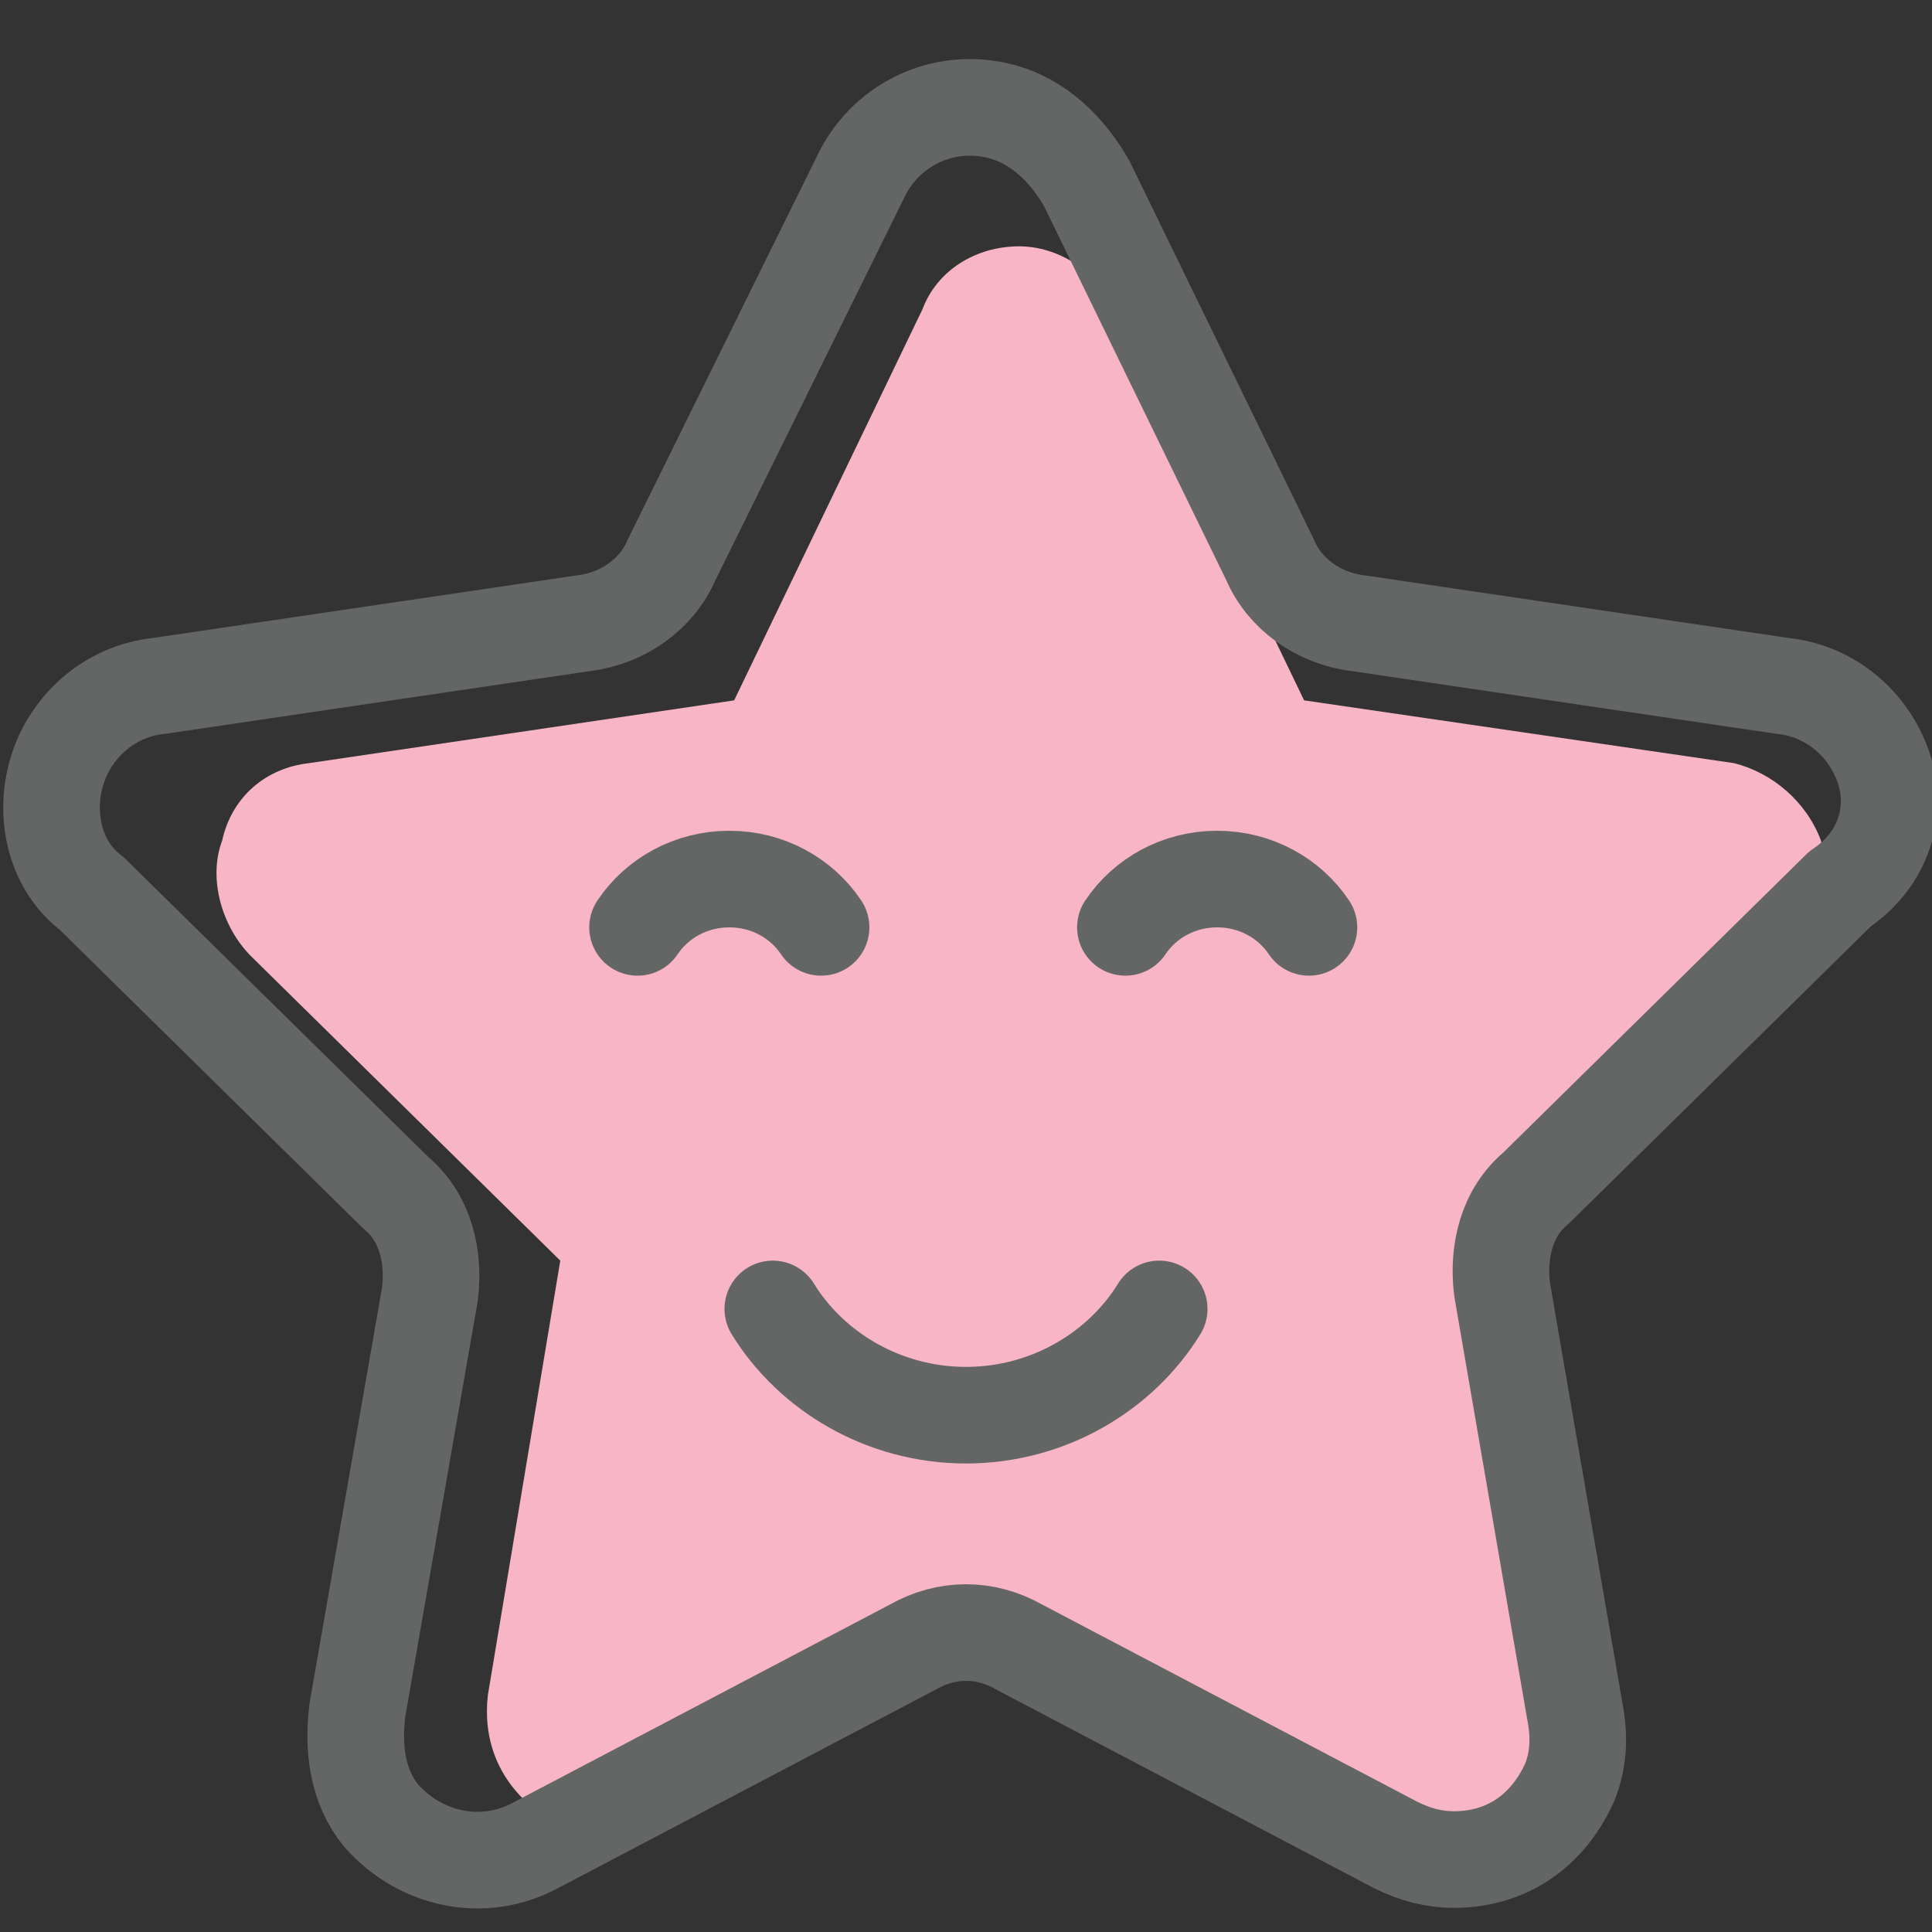 <?xml version="1.0" encoding="utf-8"?>
<!-- Generator: Adobe Illustrator 22.0.1, SVG Export Plug-In . SVG Version: 6.00 Build 0)  -->
<svg version="1.1" id="Calque_1" xmlns="http://www.w3.org/2000/svg" xmlns:xlink="http://www.w3.org/1999/xlink" x="0px" y="0px"
	 viewBox="0 0 40 40" style="enable-background:new 0 0 40 40;" xml:space="preserve">
<rect x="0" y="0" width="40" height="40" fill="#333333" stroke="none"/>
<style type="text/css">
	.st0{fill:#F5F5F5;}
	.st1{fill:#F7B5C5;}
	.st2{fill:none;stroke:#646666;stroke-width:2;stroke-linecap:round;stroke-linejoin:round;stroke-miterlimit:10;}
</style>
<rect x="1956.4" y="-7389.4" class="st0" width="1319.5" height="147"/>
<rect x="833.5" y="-4687.8" class="st0" width="1319.5" height="147"/>
<g>
	<path class="st1" d="M37.7,17.4c-0.3-0.8-1-1.4-1.8-1.6L27,14.5l-3.9-8.1c-0.4-0.8-1.2-1.3-2-1.3c-0.9,0-1.7,0.5-2,1.3l-3.9,8.1
		l-8.8,1.3c-0.9,0.1-1.6,0.7-1.8,1.6c-0.3,0.8,0,1.8,0.6,2.4l6.4,6.3l-1.5,9c-0.1,0.9,0.2,1.7,0.9,2.3c0.7,0.5,1.6,0.6,2.4,0.2
		l7.9-4.2l7.9,4.2c0.3,0.2,0.7,0.3,1.1,0.3c0.5,0,0.9-0.1,1.3-0.4c0.7-0.5,1-1.4,0.9-2.3l-1.5-9l6.4-6.3
		C37.7,19.1,37.9,18.2,37.7,17.4z"/>
</g>
<g>
	<path class="st2" d="M39,15.9c-0.3-0.9-1.1-1.6-2.1-1.7l-8.8-1.3c-0.8-0.1-1.5-0.6-1.8-1.3l-3.8-7.8c-0.4-0.7-1-1.3-1.8-1.5
		c-1.2-0.3-2.4,0.3-2.9,1.4l-3.9,7.9c-0.3,0.7-1,1.2-1.8,1.3l-8.8,1.3c-1,0.1-1.8,0.8-2.1,1.7c-0.3,0.9-0.1,2,0.7,2.6l6.3,6.2
		C8.8,25.2,9,26,8.9,26.8l-1.5,8.6c-0.1,0.8,0,1.6,0.5,2.2c0.8,0.9,2.1,1.2,3.2,0.6l7.8-4.1c0.7-0.4,1.5-0.4,2.2,0l7.8,4.1
		c0.4,0.2,0.8,0.3,1.2,0.3c1,0,1.9-0.5,2.4-1.6c0.2-0.5,0.2-1,0.1-1.5l-1.5-8.7c-0.1-0.8,0.1-1.6,0.7-2.1l6.3-6.2
		C39,17.8,39.3,16.8,39,15.9z"/>
</g>
<path class="st2" d="M24,27.1c-0.8,1.3-2.3,2.2-4,2.2c-1.7,0-3.2-0.9-4-2.2"/>
<g>
	<path class="st2" d="M13.2,19.2c0.4-0.6,1.1-1,1.9-1c0.8,0,1.5,0.4,1.9,1"/>
	<path class="st2" d="M23.3,19.2c0.4-0.6,1.1-1,1.9-1c0.8,0,1.5,0.4,1.9,1"/>
</g>
</svg>
